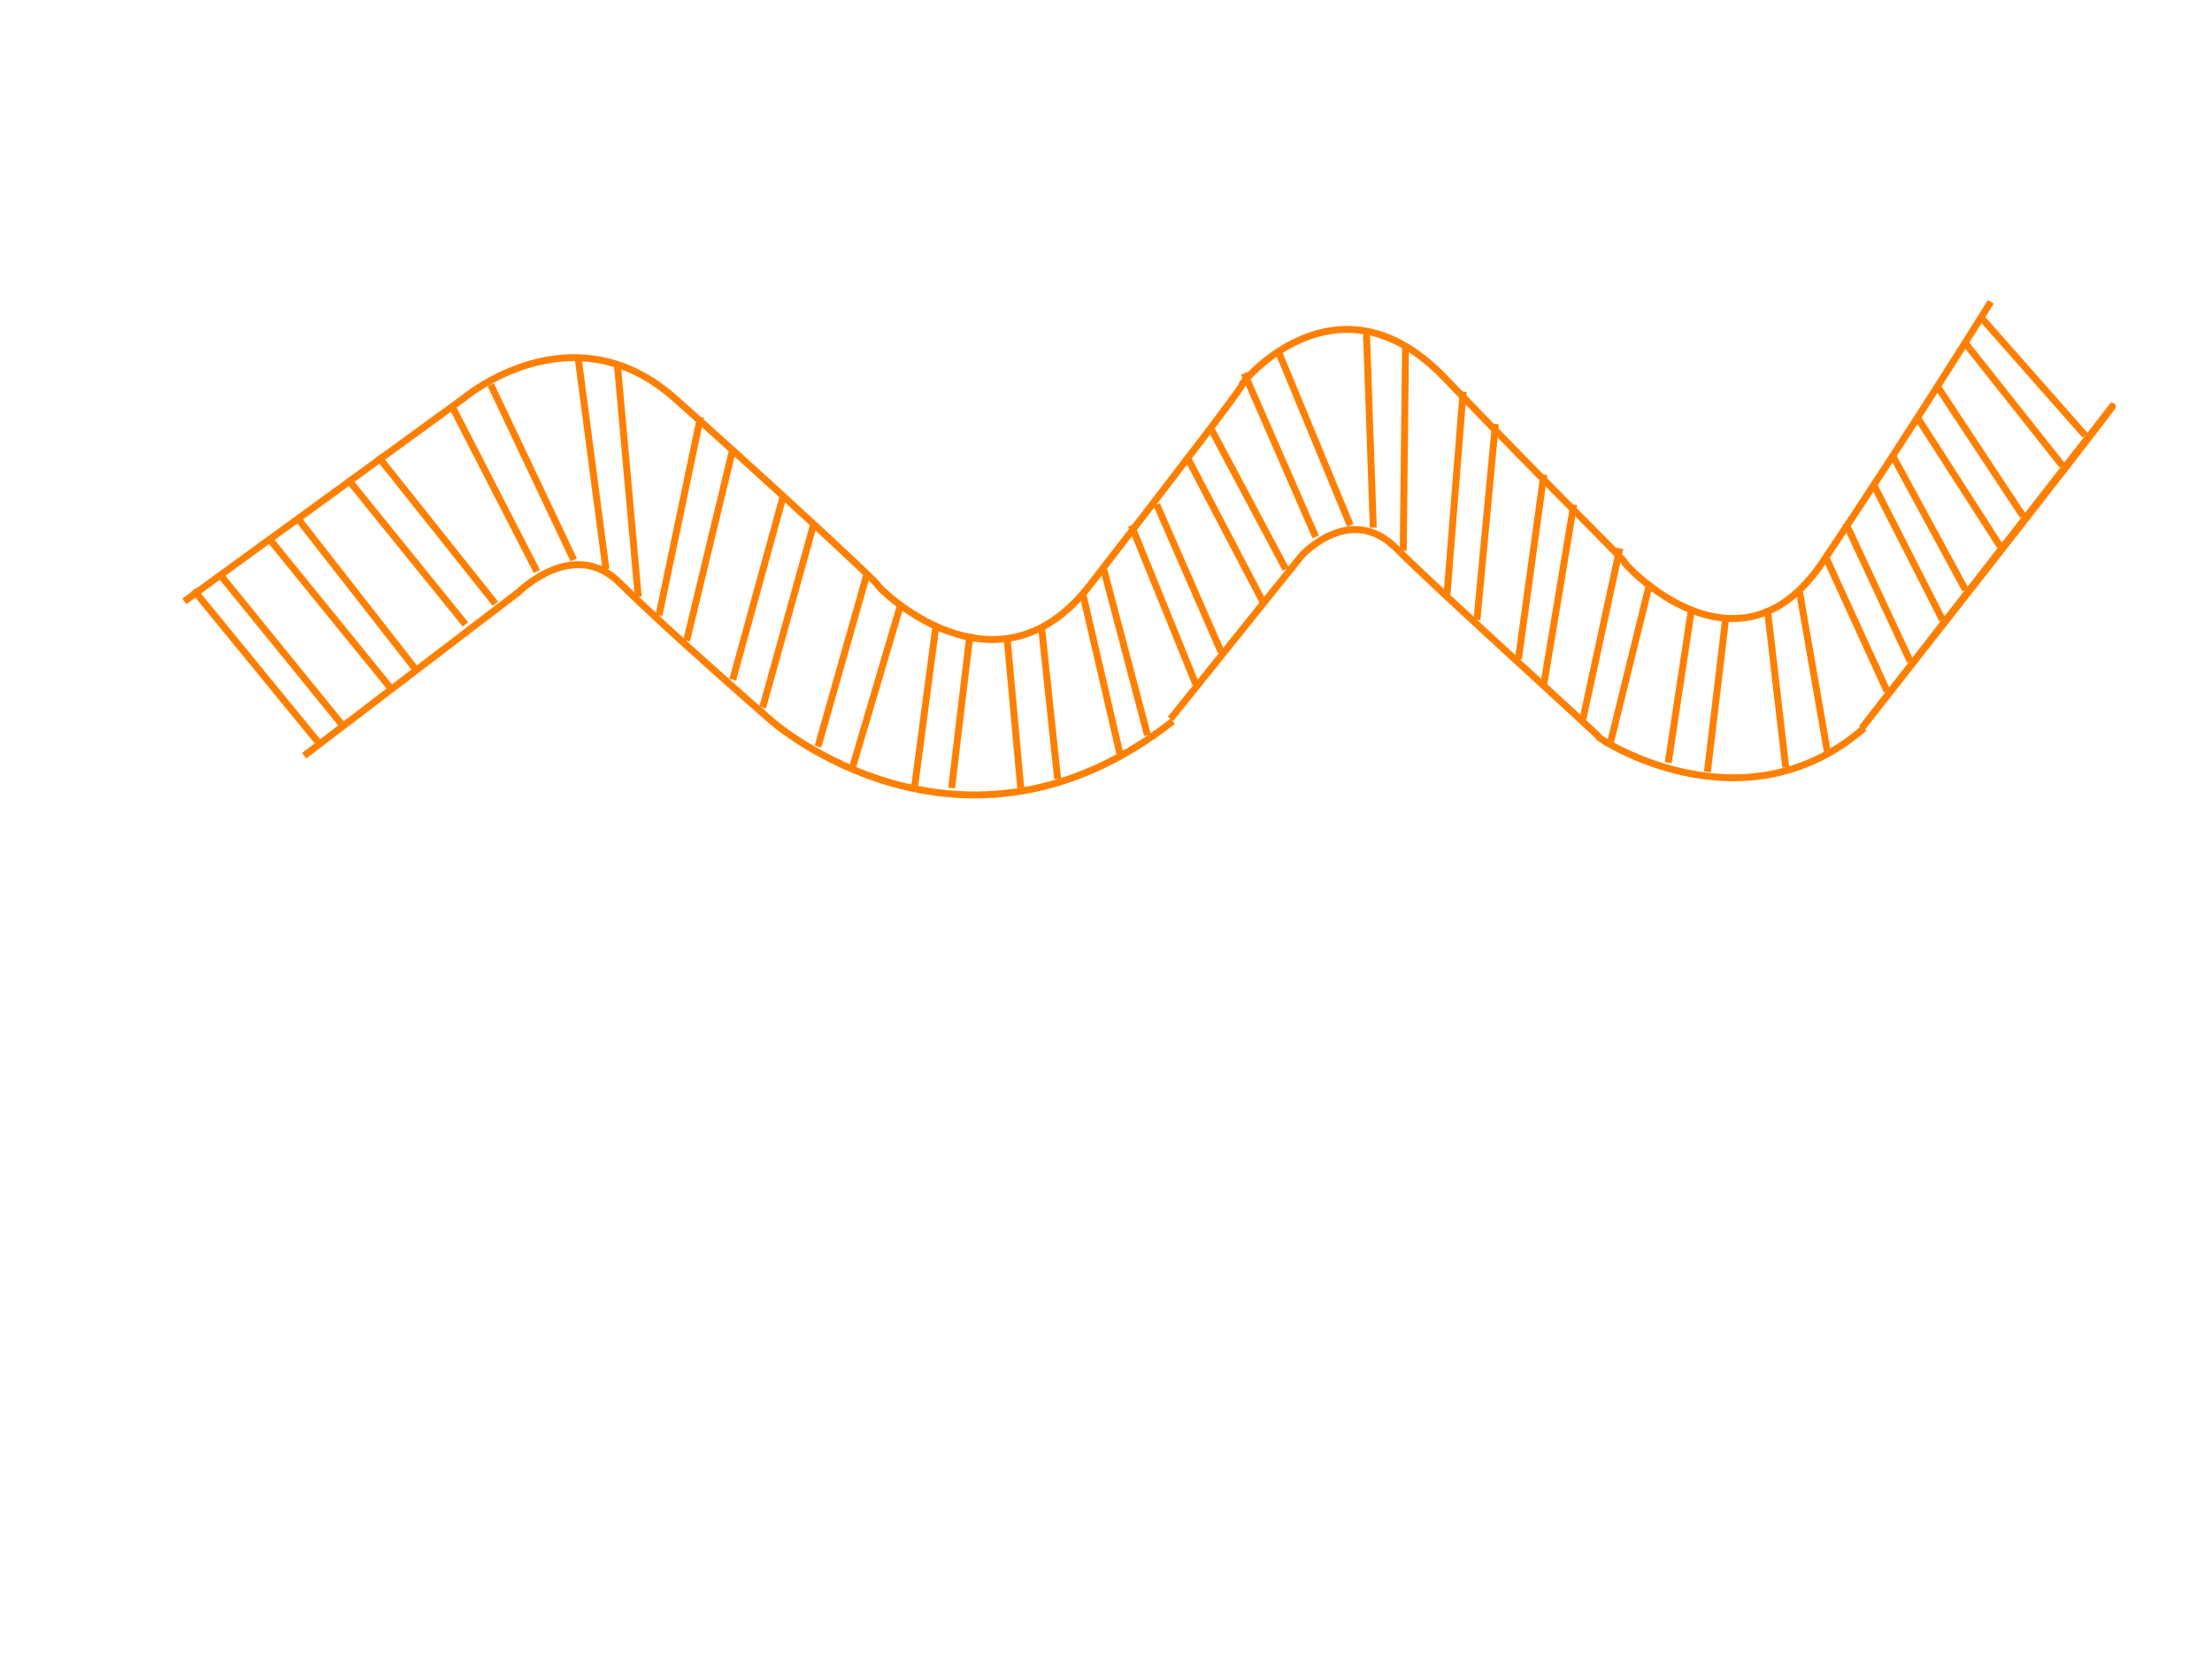 <svg width="640" height="480" xmlns="http://www.w3.org/2000/svg" xmlns:svg="http://www.w3.org/2000/svg">
 <g class="layer">
  <title>Layer 1</title>
  <path d="m53.33,174l80.67,-58.67c0,0 31.33,-26.67 61.33,0c30,26.67 59.33,54 58.67,54c-0.67,0 34,35.33 61.33,0c27.33,-35.33 44.67,-58 44,-58c-0.67,0 27.33,-34.67 58.67,-2c31.33,32.67 52.67,53.33 52,53.33c-0.67,0 32.67,36.67 57.33,0c24.67,-36.67 48.67,-75.33 48.67,-75.33" fill="#000000" fill-opacity="0" id="svg_13" stroke="#ff7f00" stroke-width="2"/>
  <path d="m88,218.67l62,-47.33c0,0 16,-16 29.33,-2.67c13.33,13.33 44,40 44,40c0,0 54.67,48 116,0" fill="#000000" fill-opacity="0" id="svg_17" stroke="#ff7f00" stroke-width="2"/>
  <path d="m338.67,208c0,0 38,-47.33 38,-47.33c0,0 14,-15.33 27.33,-2c13.33,13.33 59.33,54.67 58.67,54.67c-0.67,0 41.33,28 76.67,-2.67" fill="#000000" fill-opacity="0" id="svg_22" stroke="#ff7f00" stroke-width="2"/>
  <path d="m538.67,210.67c0,0 73.33,-93.33 72.67,-93.33l-72.67,93.33z" fill="#000000" fill-opacity="0" id="svg_24" stroke="#ff7f00" stroke-width="2"/>
  <line fill="none" fill-opacity="0" id="svg_25" stroke="#ff7f00" stroke-width="2" x1="56" x2="92" y1="170.67" y2="214.67"/>
  <line fill="none" fill-opacity="0" id="svg_26" opacity="0.5" stroke="#ff7f00" stroke-width="2" x1="92" x2="92" y1="214.67" y2="214.67"/>
  <line fill="none" fill-opacity="0" id="svg_27" stroke="#ff7f00" stroke-width="2" x1="64" x2="98.67" y1="166.67" y2="209.33"/>
  <line fill="none" fill-opacity="0" id="svg_28" opacity="0.5" stroke="#ff7f00" stroke-width="2" x1="98.67" x2="98.67" y1="209.33" y2="209.33"/>
  <line fill="none" fill-opacity="0" id="svg_30" opacity="0.5" stroke="#ff7f00" stroke-width="2" x1="112.67" x2="112.67" y1="196.67" y2="196.67"/>
  <line fill="none" fill-opacity="0" id="svg_31" stroke="#ff7f00" stroke-width="2" x1="78" x2="112.67" y1="156" y2="198.67"/>
  <line fill="none" fill-opacity="0" id="svg_32" stroke="#ff7f00" stroke-width="2" x1="86.67" x2="120" y1="150.67" y2="193.33"/>
  <line fill="none" fill-opacity="0" id="svg_37" stroke="#ff7f00" stroke-width="2" x1="100.67" x2="134.67" y1="138.67" y2="180.67"/>
  <line fill="none" fill-opacity="0" id="svg_38" opacity="0.5" stroke="#ff7f00" stroke-width="2" x1="134.67" x2="134.67" y1="180.67" y2="180.67"/>
  <line fill="none" fill-opacity="0" id="svg_43" stroke="#ff7f00" stroke-width="2" x1="109.33" x2="143.33" y1="132" y2="174.67"/>
  <line fill="none" fill-opacity="0" id="svg_44" opacity="0.5" stroke="#ff7f00" stroke-width="2" x1="143.33" x2="143.33" y1="174.67" y2="174.67"/>
  <line fill="none" fill-opacity="0" id="svg_47" stroke="#ff7f00" stroke-width="2" x1="130.67" x2="155.33" y1="117.33" y2="165.33"/>
  <line fill="none" fill-opacity="0" id="svg_48" opacity="0.5" stroke="#ff7f00" stroke-width="2" x1="155.33" x2="155.33" y1="165.33" y2="165.33"/>
  <line fill="none" fill-opacity="0" id="svg_49" stroke="#ff7f00" stroke-width="2" x1="142" x2="166" y1="111.33" y2="162"/>
  <line fill="none" fill-opacity="0" id="svg_50" stroke="#ff7f00" stroke-width="2" x1="167.33" x2="175.33" y1="104" y2="164.67"/>
  <line fill="none" fill-opacity="0" id="svg_51" opacity="0.5" stroke="#ff7f00" stroke-width="2" x1="175.33" x2="175.33" y1="164.67" y2="164.67"/>
  <line fill="none" fill-opacity="0" id="svg_52" stroke="#ff7f00" stroke-width="2" x1="178.67" x2="184.67" y1="106" y2="172.67"/>
  <line fill="none" fill-opacity="0" id="svg_53" opacity="0.5" stroke="#ff7f00" stroke-width="2" x1="184.67" x2="184.67" y1="172.67" y2="172.67"/>
  <line fill="none" fill-opacity="0" id="svg_54" stroke="#ff7f00" stroke-width="2" x1="202.67" x2="190.67" y1="120.67" y2="178"/>
  <line fill="none" fill-opacity="0" id="svg_55" opacity="0.5" stroke="#ff7f00" stroke-width="2" x1="190.67" x2="190.67" y1="178" y2="178"/>
  <line fill="none" fill-opacity="0" id="svg_56" stroke="#ff7f00" stroke-width="2" x1="212" x2="198.67" y1="130" y2="185.33"/>
  <line fill="none" fill-opacity="0" id="svg_57" opacity="0.5" stroke="#ff7f00" stroke-width="2" x1="198.67" x2="198.67" y1="185.33" y2="185.33"/>
  <line fill="none" fill-opacity="0" id="svg_58" stroke="#ff7f00" stroke-width="2" x1="226.67" x2="212" y1="143.33" y2="196.67"/>
  <line fill="none" fill-opacity="0" id="svg_59" opacity="0.5" stroke="#ff7f00" stroke-width="2" x1="212" x2="212" y1="196.67" y2="196.67"/>
  <line fill="none" fill-opacity="0" id="svg_60" stroke="#ff7f00" stroke-width="2" x1="235.33" x2="220.67" y1="152" y2="204.67"/>
  <line fill="none" fill-opacity="0" id="svg_61" opacity="0.5" stroke="#ff7f00" stroke-width="2" x1="220.67" x2="220.67" y1="204.67" y2="204.67"/>
  <line fill="none" fill-opacity="0" id="svg_62" stroke="#ff7f00" stroke-width="2" x1="250.67" x2="236.67" y1="166.67" y2="216"/>
  <line fill="none" fill-opacity="0" id="svg_63" opacity="0.5" stroke="#ff7f00" stroke-width="2" x1="236.67" x2="236.67" y1="216" y2="216"/>
  <line fill="none" fill-opacity="0" id="svg_64" stroke="#ff7f00" stroke-width="2" x1="260.67" x2="246.67" y1="174.67" y2="222"/>
  <line fill="none" fill-opacity="0" id="svg_65" opacity="0.5" stroke="#ff7f00" stroke-width="2" x1="246.67" x2="246.67" y1="222" y2="222"/>
  <line fill="none" fill-opacity="0" id="svg_66" stroke="#ff7f00" stroke-width="2" x1="270.67" x2="264.67" y1="182" y2="227.33"/>
  <line fill="none" fill-opacity="0" id="svg_67" opacity="0.5" stroke="#ff7f00" stroke-width="2" x1="264.67" x2="264.67" y1="227.33" y2="227.33"/>
  <line fill="none" fill-opacity="0" id="svg_68" stroke="#ff7f00" stroke-width="2" x1="280.67" x2="275.33" y1="183.33" y2="228"/>
  <line fill="none" fill-opacity="0" id="svg_69" stroke="#ff7f00" stroke-width="2" x1="291.33" x2="295.33" y1="184" y2="228"/>
  <line fill="none" fill-opacity="0" id="svg_70" opacity="0.5" stroke="#ff7f00" stroke-width="2" x1="295.33" x2="295.33" y1="228" y2="228"/>
  <line fill="none" fill-opacity="0" id="svg_71" stroke="#ff7f00" stroke-width="2" x1="301.33" x2="306" y1="181.33" y2="225.33"/>
  <line fill="none" fill-opacity="0" id="svg_72" stroke="#ff7f00" stroke-width="2" x1="313.33" x2="324" y1="172" y2="218"/>
  <line fill="none" fill-opacity="0" id="svg_73" opacity="0.5" stroke="#ff7f00" stroke-width="2" x1="324" x2="324" y1="218" y2="218"/>
  <line fill="none" fill-opacity="0" id="svg_74" stroke="#ff7f00" stroke-width="2" x1="319.33" x2="332" y1="164.67" y2="212.67"/>
  <line fill="none" fill-opacity="0" id="svg_75" opacity="0.5" stroke="#ff7f00" stroke-width="2" x1="332" x2="332" y1="212.67" y2="212.67"/>
  <line fill="none" fill-opacity="0" id="svg_76" stroke="#ff7f00" stroke-width="2" x1="327.33" x2="346" y1="152" y2="198"/>
  <line fill="none" fill-opacity="0" id="svg_77" stroke="#ff7f00" stroke-width="2" x1="334.67" x2="353.33" y1="146" y2="188.67"/>
  <line fill="none" fill-opacity="0" id="svg_78" opacity="0.5" stroke="#ff7f00" stroke-width="2" x1="353.33" x2="353.33" y1="188.67" y2="188.67"/>
  <line fill="none" fill-opacity="0" id="svg_79" stroke="#ff7f00" stroke-width="2" x1="343.33" x2="365.33" y1="132" y2="174"/>
  <line fill="none" fill-opacity="0" id="svg_80" opacity="0.5" stroke="#ff7f00" stroke-width="2" x1="365.33" x2="365.33" y1="174" y2="174"/>
  <line fill="none" fill-opacity="0" id="svg_81" stroke="#ff7f00" stroke-width="2" x1="350" x2="372" y1="123.33" y2="164.67"/>
  <line fill="none" fill-opacity="0" id="svg_82" opacity="0.5" stroke="#ff7f00" stroke-width="2" x1="372" x2="372" y1="164.67" y2="164.67"/>
  <line fill="none" fill-opacity="0" id="svg_83" stroke="#ff7f00" stroke-width="2" x1="360" x2="380.67" y1="108" y2="155.33"/>
  <line fill="none" fill-opacity="0" id="svg_84" stroke="#ff7f00" stroke-width="2" x1="370" x2="390.67" y1="102" y2="152"/>
  <line fill="none" fill-opacity="0" id="svg_85" opacity="0.5" stroke="#ff7f00" stroke-width="2" x1="390.67" x2="390.67" y1="152" y2="152"/>
  <line fill="none" fill-opacity="0" id="svg_86" stroke="#ff7f00" stroke-width="2" x1="395.33" x2="397.33" y1="95.33" y2="152.67"/>
  <line fill="none" fill-opacity="0" id="svg_87" opacity="0.5" stroke="#ff7f00" stroke-width="2" x1="397.33" x2="397.33" y1="152.67" y2="152.67"/>
  <line fill="none" fill-opacity="0" id="svg_88" stroke="#ff7f00" stroke-width="2" x1="406.67" x2="406" y1="100" y2="159.33"/>
  <line fill="none" fill-opacity="0" id="svg_89" opacity="0.5" stroke="#ff7f00" stroke-width="2" x1="406" x2="406" y1="159.33" y2="159.33"/>
  <line fill="none" fill-opacity="0" id="svg_90" stroke="#ff7f00" stroke-width="2" x1="423.33" x2="418.67" y1="113.33" y2="172"/>
  <line fill="none" fill-opacity="0" id="svg_91" opacity="0.5" stroke="#ff7f00" stroke-width="2" x1="418.67" x2="418.67" y1="172" y2="172"/>
  <line fill="none" fill-opacity="0" id="svg_92" stroke="#ff7f00" stroke-width="2" x1="432.67" x2="427.33" y1="122.67" y2="179.33"/>
  <line fill="none" fill-opacity="0" id="svg_93" opacity="0.5" stroke="#ff7f00" stroke-width="2" x1="427.33" x2="427.33" y1="179.33" y2="179.33"/>
  <line fill="none" fill-opacity="0" id="svg_94" stroke="#ff7f00" stroke-width="2" x1="446.67" x2="439.33" y1="137.33" y2="190.67"/>
  <line fill="none" fill-opacity="0" id="svg_95" opacity="0.5" stroke="#ff7f00" stroke-width="2" x1="439.33" x2="439.33" y1="190.67" y2="190.67"/>
  <line fill="none" fill-opacity="0" id="svg_96" stroke="#ff7f00" stroke-width="2" x1="455.33" x2="446.67" y1="146" y2="198"/>
  <line fill="none" fill-opacity="0" id="svg_97" opacity="0.5" stroke="#ff7f00" stroke-width="2" x1="446.67" x2="446.67" y1="198" y2="198"/>
  <line fill="none" fill-opacity="0" id="svg_98" stroke="#ff7f00" stroke-width="2" x1="468.67" x2="458" y1="158.67" y2="208"/>
  <line fill="none" fill-opacity="0" id="svg_99" opacity="0.5" stroke="#ff7f00" stroke-width="2" x1="458" x2="458" y1="208" y2="208"/>
  <line fill="none" fill-opacity="0" id="svg_100" stroke="#ff7f00" stroke-width="2" x1="477.33" x2="466" y1="168.67" y2="214.67"/>
  <line fill="none" fill-opacity="0" id="svg_101" opacity="0.5" stroke="#ff7f00" stroke-width="2" x1="466" x2="466" y1="214.67" y2="214.67"/>
  <line fill="none" fill-opacity="0" id="svg_102" stroke="#ff7f00" stroke-width="2" x1="489.33" x2="482.67" y1="176.67" y2="220.67"/>
  <line fill="none" fill-opacity="0" id="svg_103" opacity="0.5" stroke="#ff7f00" stroke-width="2" x1="482.67" x2="482.67" y1="220.67" y2="220.67"/>
  <line fill="none" fill-opacity="0" id="svg_104" stroke="#ff7f00" stroke-width="2" x1="499.33" x2="494" y1="178.67" y2="223.33"/>
  <line fill="none" fill-opacity="0" id="svg_105" opacity="0.5" stroke="#ff7f00" stroke-width="2" x1="494" x2="494" y1="223.33" y2="223.33"/>
  <line fill="none" fill-opacity="0" id="svg_106" stroke="#ff7f00" stroke-width="2" x1="511.33" x2="516.67" y1="176" y2="222"/>
  <line fill="none" fill-opacity="0" id="svg_107" opacity="0.5" stroke="#ff7f00" stroke-width="2" x1="516.67" x2="516.67" y1="222" y2="222"/>
  <line fill="none" fill-opacity="0" id="svg_108" stroke="#ff7f00" stroke-width="2" x1="520.67" x2="528.67" y1="171.33" y2="217.33"/>
  <line fill="none" fill-opacity="0" id="svg_109" opacity="0.5" stroke="#ff7f00" stroke-width="2" x1="528.67" x2="528.67" y1="217.33" y2="217.33"/>
  <line fill="none" fill-opacity="0" id="svg_110" stroke="#ff7f00" stroke-width="2" x1="528" x2="546" y1="160.67" y2="200"/>
  <line fill="none" fill-opacity="0" id="svg_111" opacity="0.5" stroke="#ff7f00" stroke-width="2" x1="546" x2="546" y1="200" y2="200"/>
  <line fill="none" fill-opacity="0" id="svg_112" stroke="#ff7f00" stroke-width="2" x1="534" x2="552.67" y1="151.33" y2="191.33"/>
  <line fill="none" fill-opacity="0" id="svg_113" opacity="0.5" stroke="#ff7f00" stroke-width="2" x1="552.67" x2="552.67" y1="191.33" y2="191.33"/>
  <line fill="none" fill-opacity="0" id="svg_114" stroke="#ff7f00" stroke-width="2" x1="542" x2="562" y1="140" y2="179.33"/>
  <line fill="none" fill-opacity="0" id="svg_115" stroke="#ff7f00" stroke-width="2" x1="547.33" x2="568.67" y1="131.33" y2="170.67"/>
  <line fill="none" fill-opacity="0" id="svg_116" opacity="0.5" stroke="#ff7f00" stroke-width="2" x1="568.67" x2="568.67" y1="170.67" y2="170.67"/>
  <line fill="none" fill-opacity="0" id="svg_117" stroke="#ff7f00" stroke-width="2" x1="554.67" x2="578.67" y1="120.67" y2="158"/>
  <line fill="none" fill-opacity="0" id="svg_118" stroke="#ff7f00" stroke-width="2" x1="560.67" x2="585.33" y1="112" y2="149.33"/>
  <line fill="none" fill-opacity="0" id="svg_119" stroke="#ff7f00" stroke-width="2" x1="568.67" x2="596.67" y1="99.33" y2="134.67"/>
  <line fill="none" fill-opacity="0" id="svg_120" opacity="0.5" stroke="#ff7f00" stroke-width="2" x1="596.67" x2="596.67" y1="134.67" y2="134.67"/>
  <line fill="none" fill-opacity="0" id="svg_122" opacity="0.5" stroke="#ff7f00" stroke-width="2" x1="604" x2="604" y1="126" y2="126"/>
  <line fill="none" fill-opacity="0" id="svg_124" stroke="#ff7f00" stroke-width="2" x1="573.33" x2="603.33" y1="92" y2="126"/>
  <line fill="none" fill-opacity="0" id="svg_125" opacity="0.5" stroke="#ff7f00" stroke-width="2" x1="603.33" x2="603.33" y1="126" y2="126"/>
 </g>
</svg>